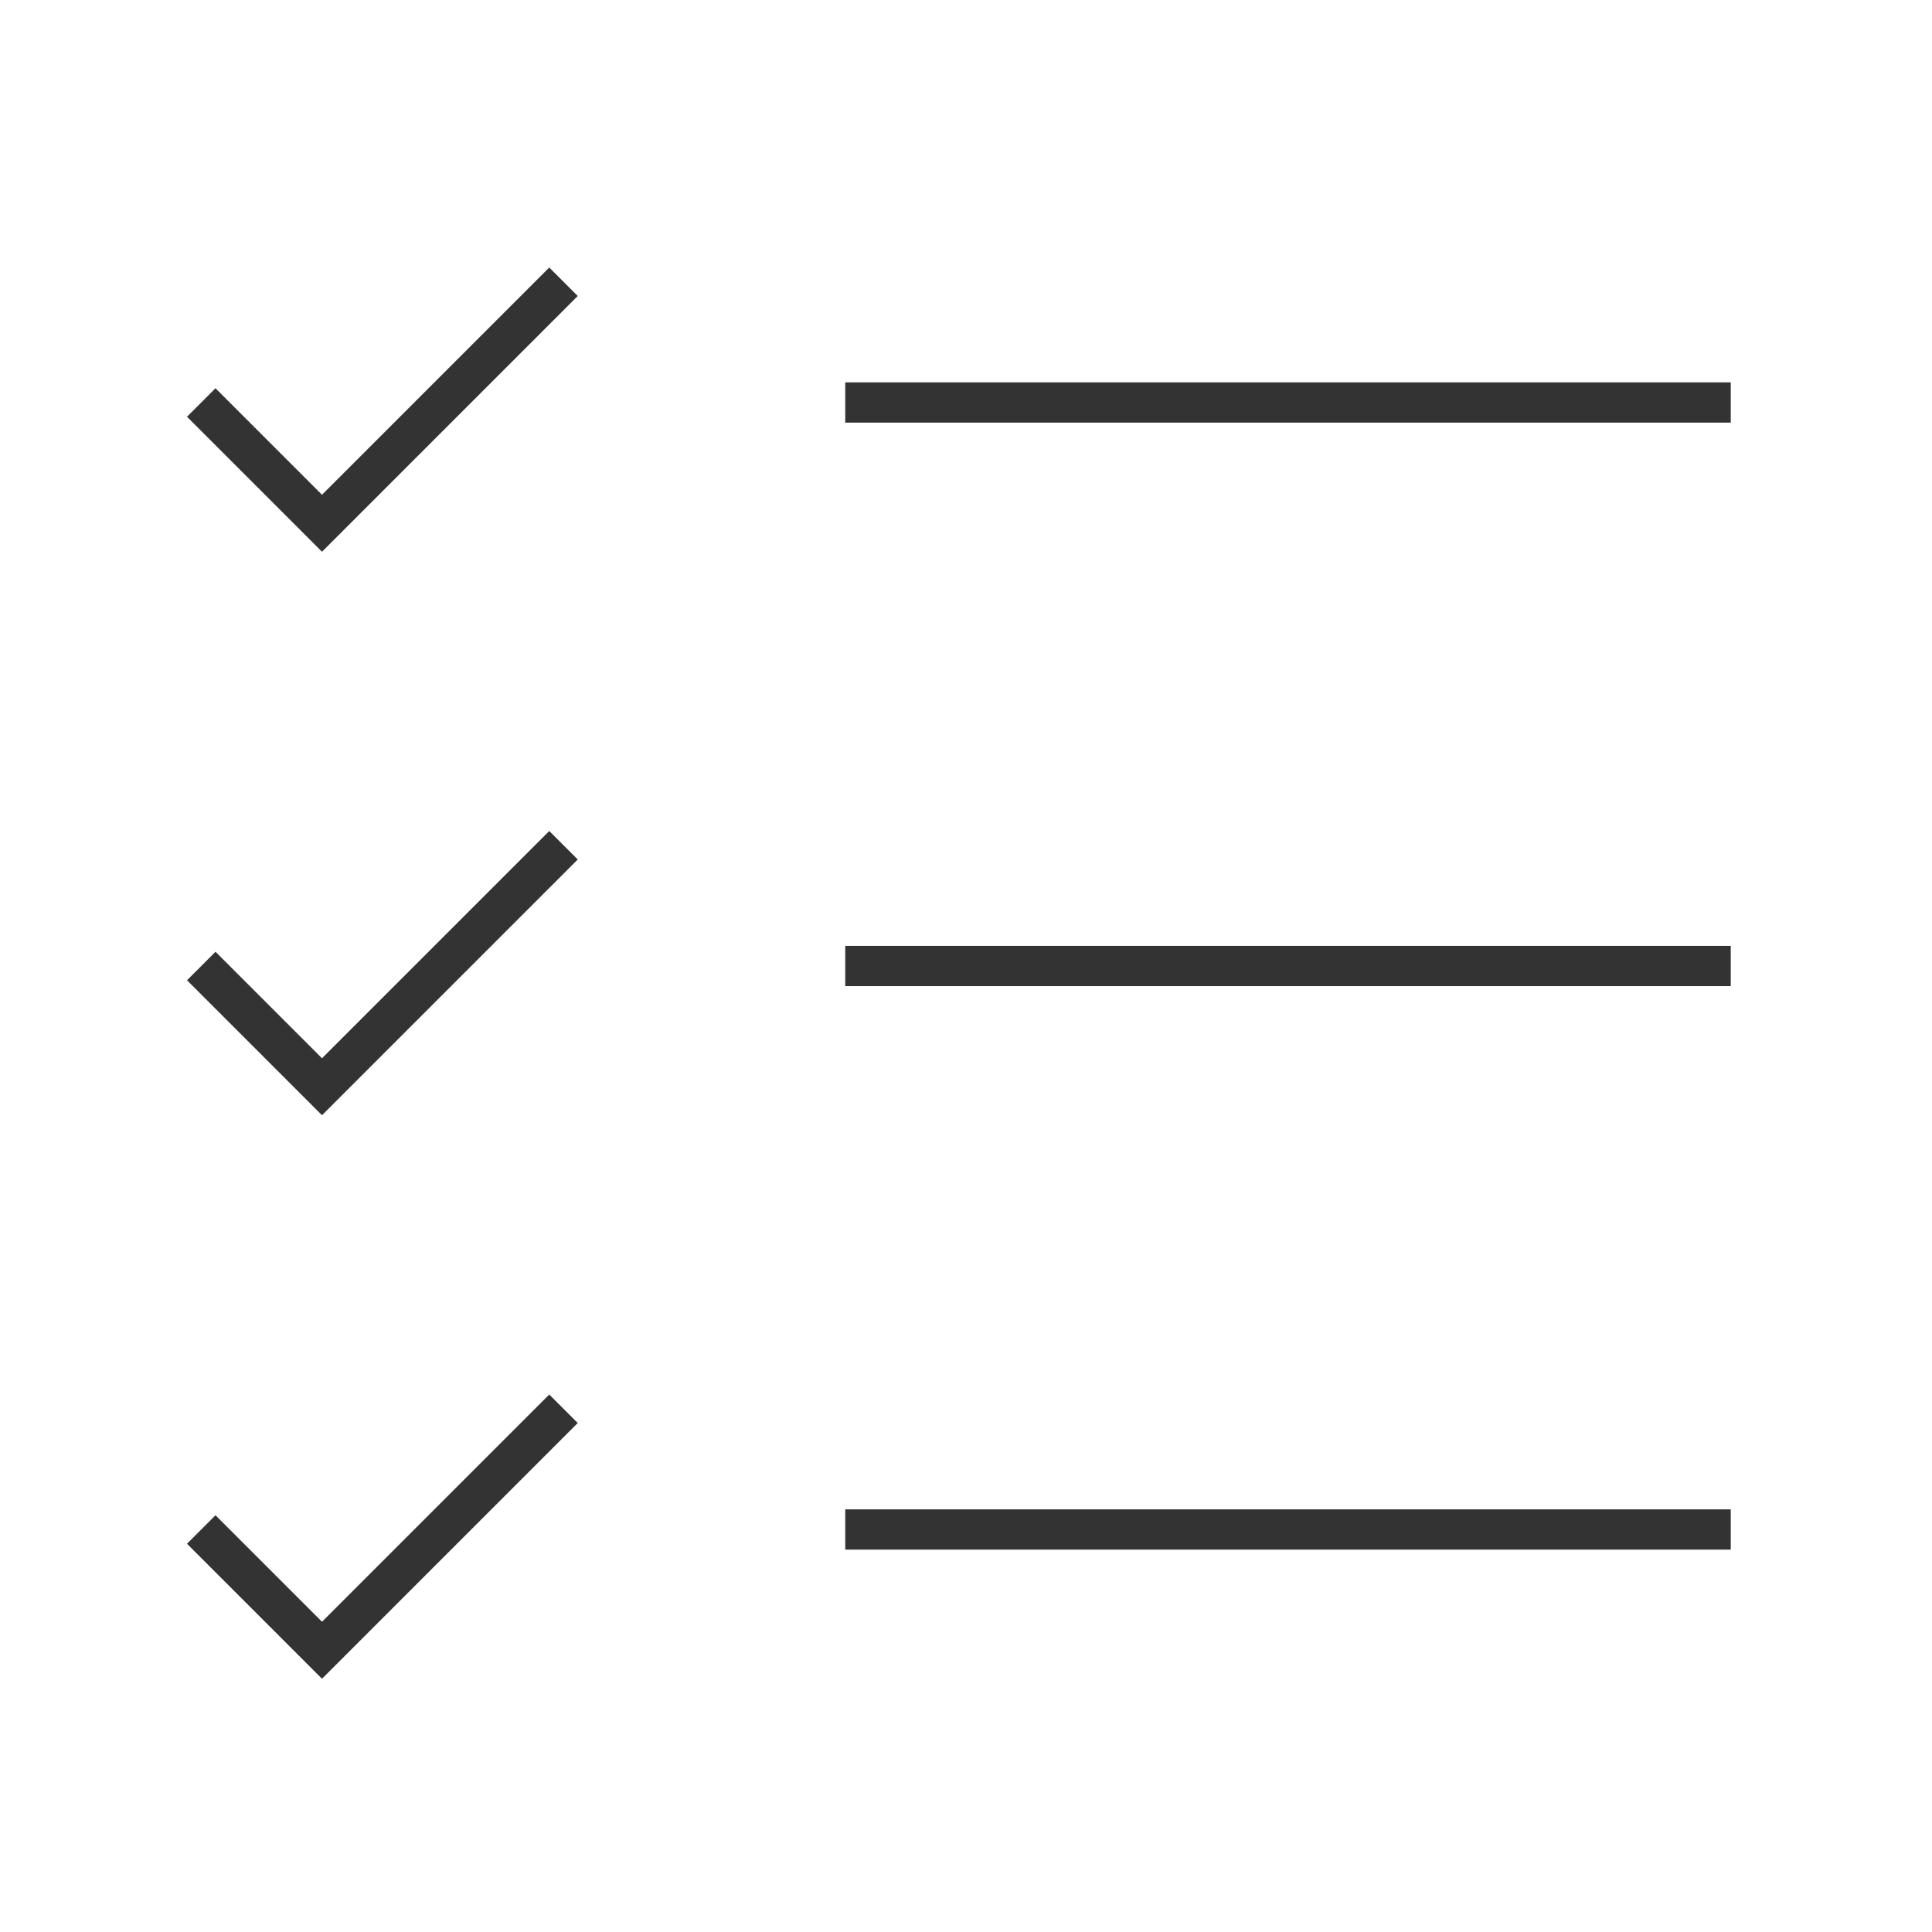 <?xml version="1.0" encoding="iso-8859-1"?>
<svg version="1.1" id="&#x56FE;&#x5C42;_1" xmlns="http://www.w3.org/2000/svg" xmlns:xlink="http://www.w3.org/1999/xlink" x="0px"
	 y="0px" viewBox="0 0 24 24" style="enable-background:new 0 0 24 24;" xml:space="preserve">
<polygon style="fill:#333333;" points="4,6.854 2.323,5.177 2.677,4.823 4,6.146 6.823,3.323 7.177,3.677 "/>
<polygon style="fill:#333333;" points="4,13.854 2.323,12.177 2.677,11.823 4,13.146 6.823,10.323 7.177,10.677 "/>
<polygon style="fill:#333333;" points="4,20.854 2.323,19.177 2.677,18.823 4,20.146 6.823,17.323 7.177,17.677 "/>
<rect x="10.5" y="11.75" style="fill:#333333;" width="11" height="0.5"/>
<rect x="10.5" y="18.75" style="fill:#333333;" width="11" height="0.5"/>
<rect x="10.5" y="4.75" style="fill:#333333;" width="11" height="0.5"/>
</svg>






